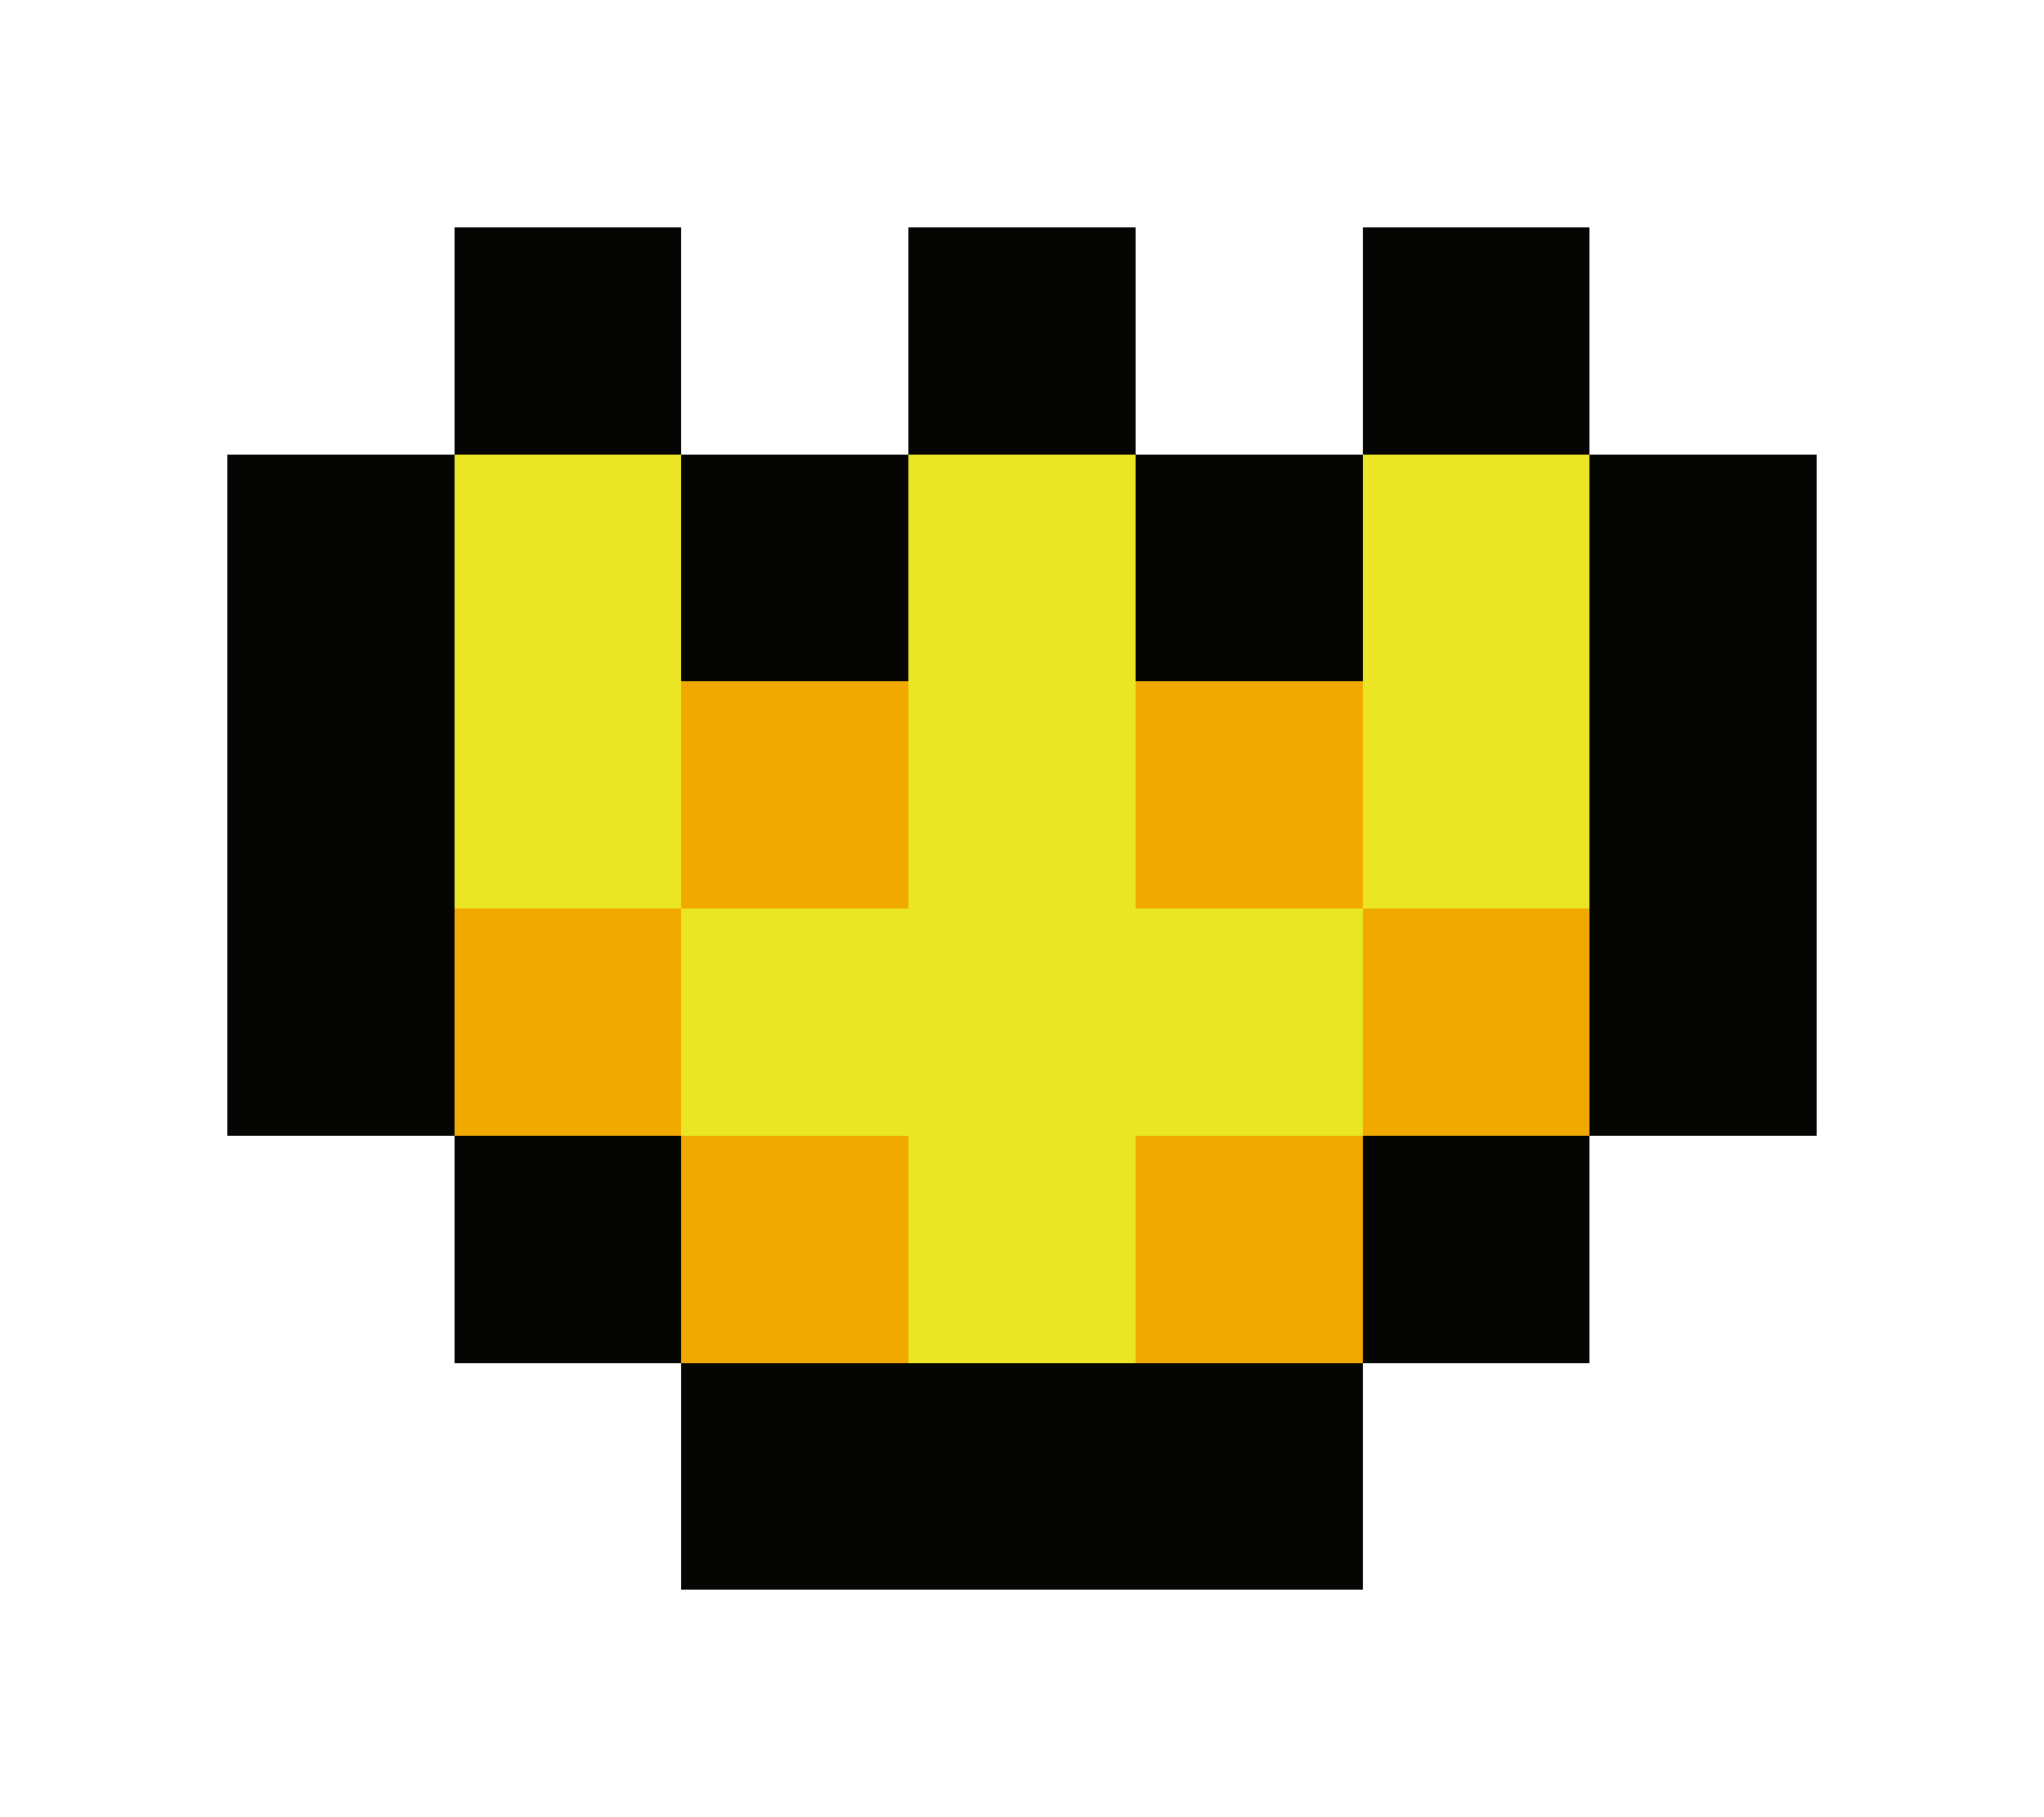 <svg xmlns="http://www.w3.org/2000/svg" viewBox="0 -0.5 9 8" shape-rendering="crispEdges">
<path stroke="#050504" d="M2 1h1M4 1h1M6 1h1M1 2h1M3 2h1M5 2h1M7 2h1M1 3h1M7 3h1M1 4h1M7 4h1M2 5h1M6 5h1M3 6h3" />
<path stroke="#eae626" d="M2 2h1M4 2h1M6 2h1M2 3h1M4 3h1M6 3h1M3 4h3M4 5h1" />
<path stroke="#f1a900" d="M3 3h1M5 3h1M2 4h1M6 4h1M3 5h1M5 5h1" />
</svg>